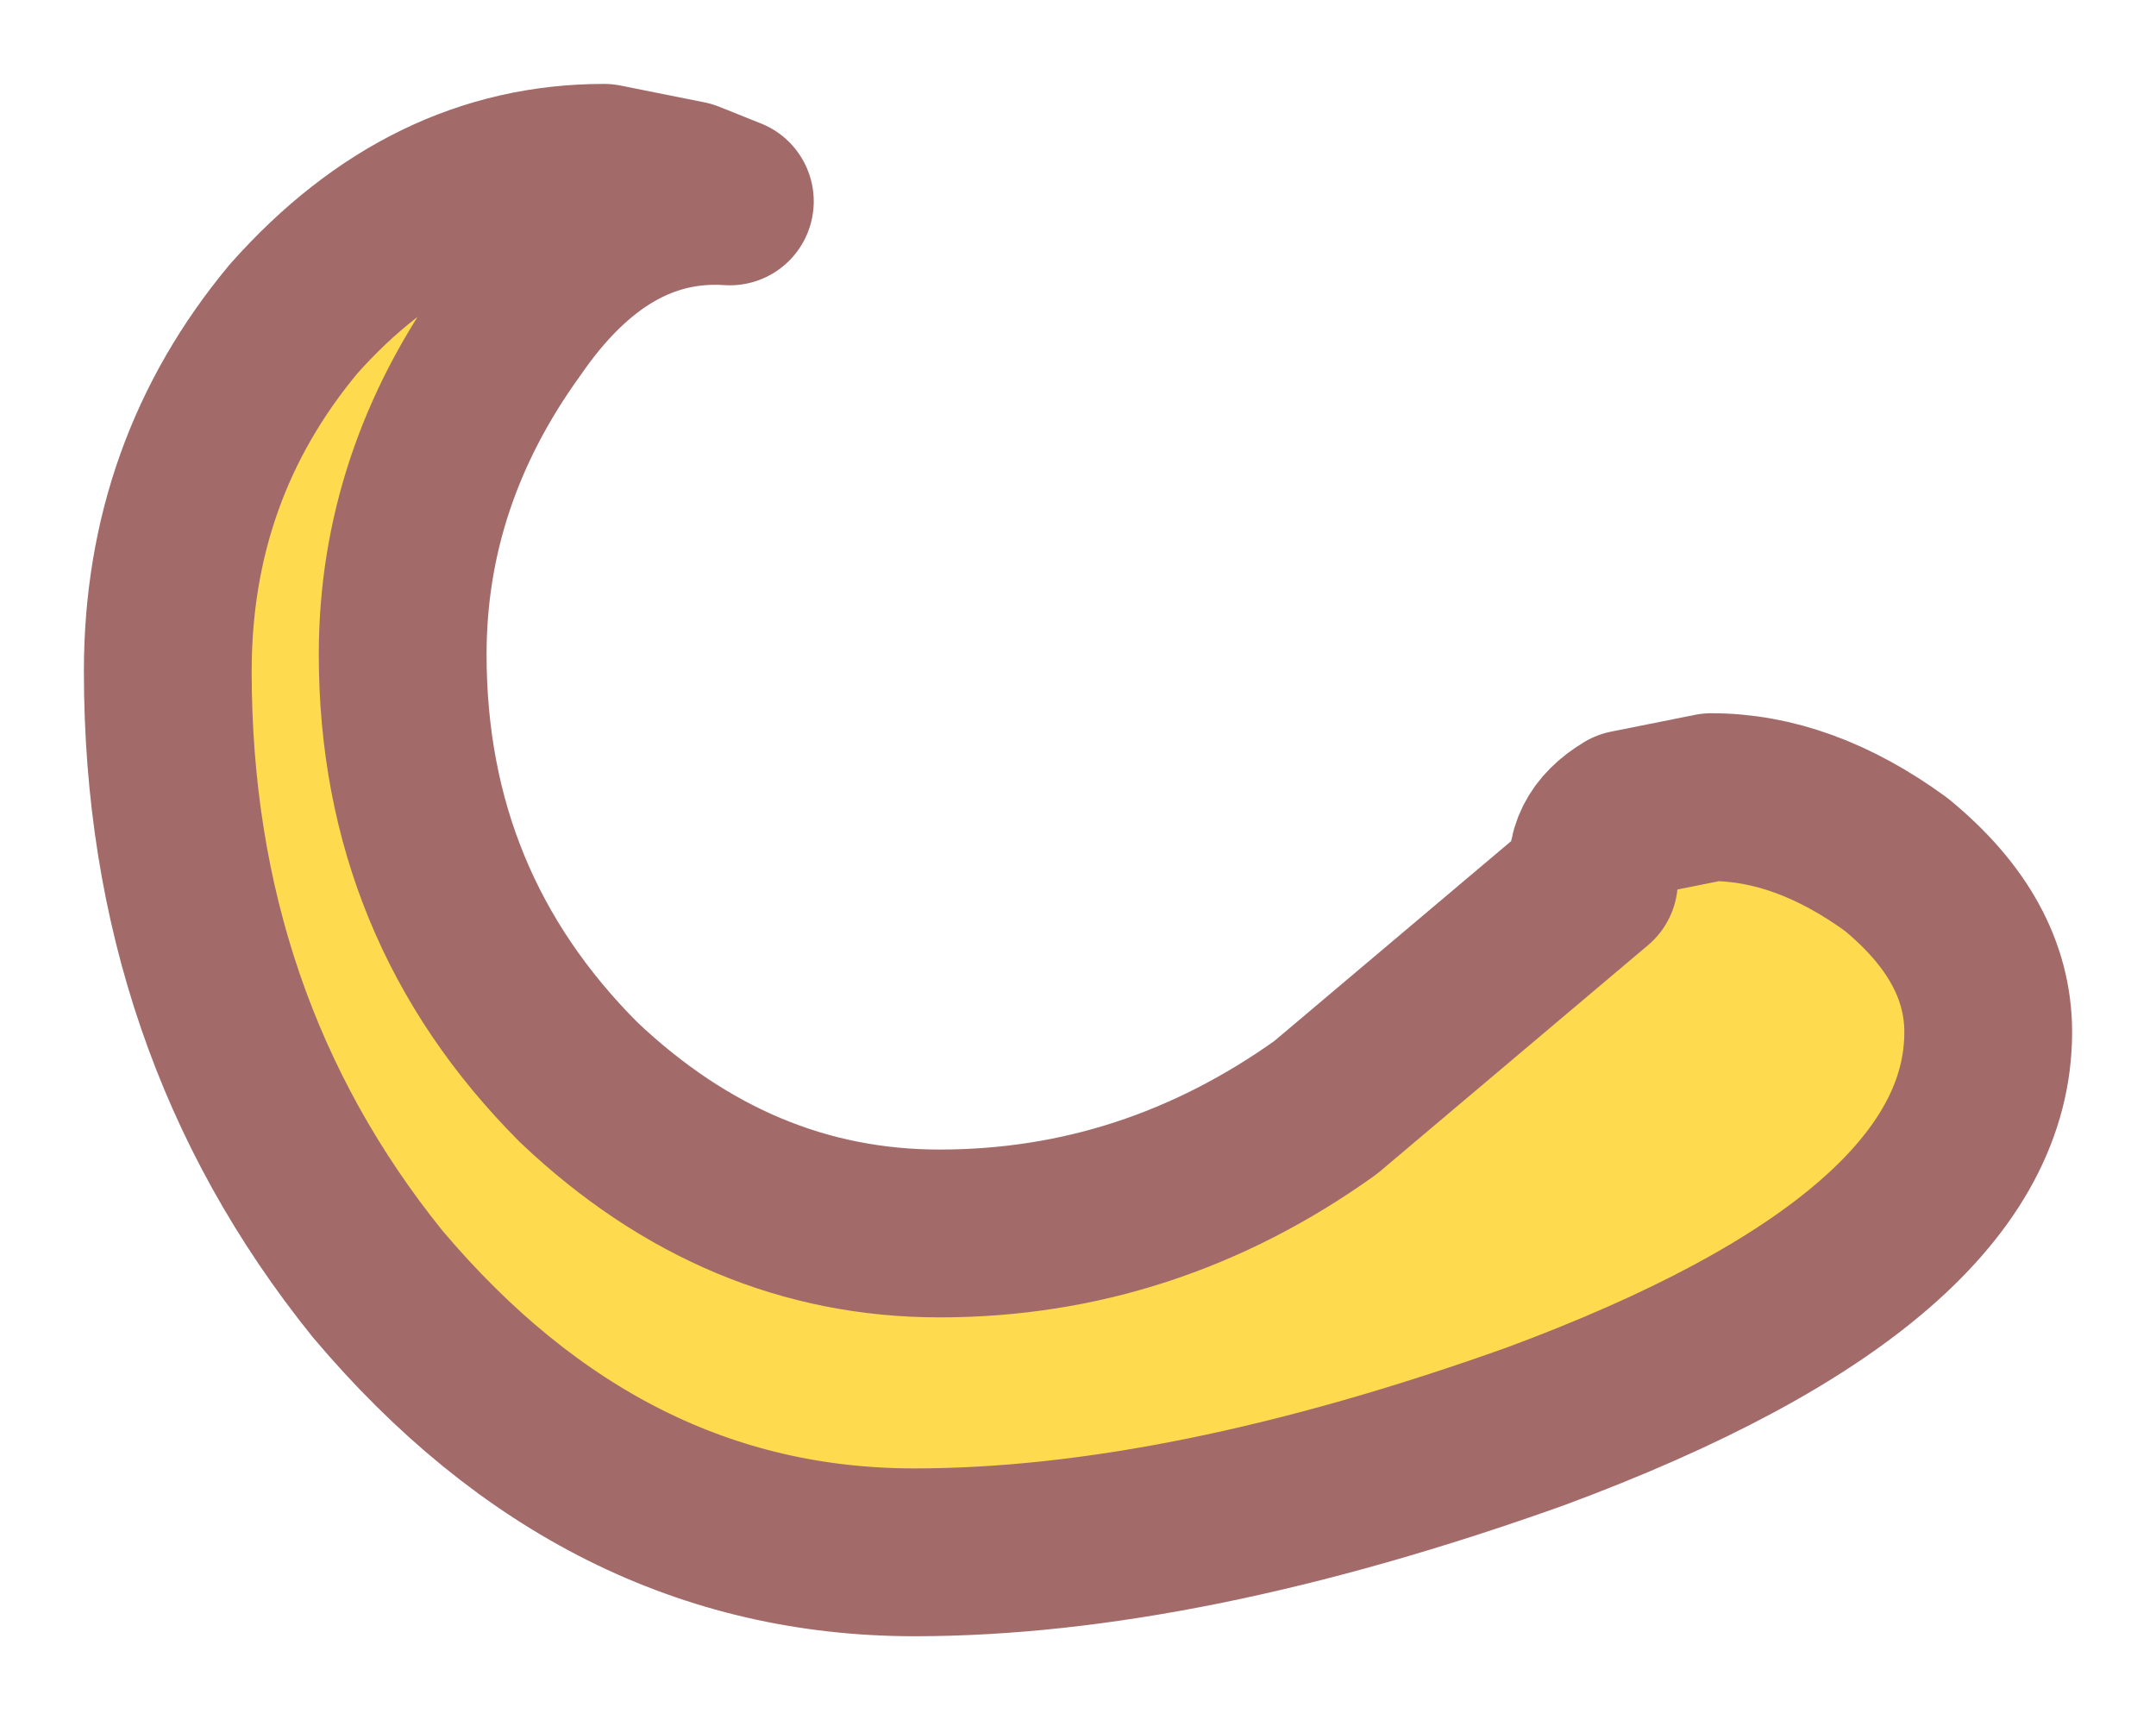 <?xml version="1.0" encoding="UTF-8" standalone="no"?>
<svg xmlns:xlink="http://www.w3.org/1999/xlink" height="10.25px" width="12.85px" xmlns="http://www.w3.org/2000/svg">
  <g transform="matrix(1.0, 0.0, 0.0, 1.0, 8.2, 5.2)">
    <path d="M2.0 -0.45 Q2.55 -0.45 3.1 -0.05 3.65 0.4 3.65 0.95 3.65 2.3 0.95 3.3 -1.15 4.05 -2.75 4.05 -4.6 4.05 -5.95 2.45 -7.2 0.9 -7.2 -1.2 -7.2 -2.4 -6.45 -3.3 -5.65 -4.2 -4.6 -4.2 L-4.1 -4.1 -3.85 -4.0 Q-4.6 -4.05 -5.15 -3.25 -5.8 -2.35 -5.8 -1.3 -5.8 0.2 -4.75 1.25 -3.8 2.15 -2.6 2.15 -1.35 2.15 -0.3 1.4 L1.3 0.05 Q1.25 -0.2 1.5 -0.35 L2.0 -0.45" fill="#fedb4e" fill-rule="evenodd" stroke="none"/>
    <path d="M2.0 -0.45 L1.5 -0.35 Q1.25 -0.2 1.3 0.05 L-0.3 1.4 Q-1.35 2.15 -2.6 2.15 -3.8 2.15 -4.75 1.25 -5.8 0.2 -5.8 -1.3 -5.8 -2.35 -5.15 -3.25 -4.6 -4.05 -3.85 -4.0 L-4.1 -4.1 -4.6 -4.2 Q-5.65 -4.2 -6.45 -3.3 -7.2 -2.4 -7.2 -1.2 -7.2 0.9 -5.95 2.45 -4.6 4.05 -2.75 4.05 -1.15 4.05 0.95 3.3 3.65 2.3 3.65 0.95 3.65 0.4 3.1 -0.05 2.55 -0.45 2.0 -0.45 Z" fill="none" stroke="#a36a6a" stroke-linecap="round" stroke-linejoin="round" stroke-width="1"/>
  </g>
</svg>